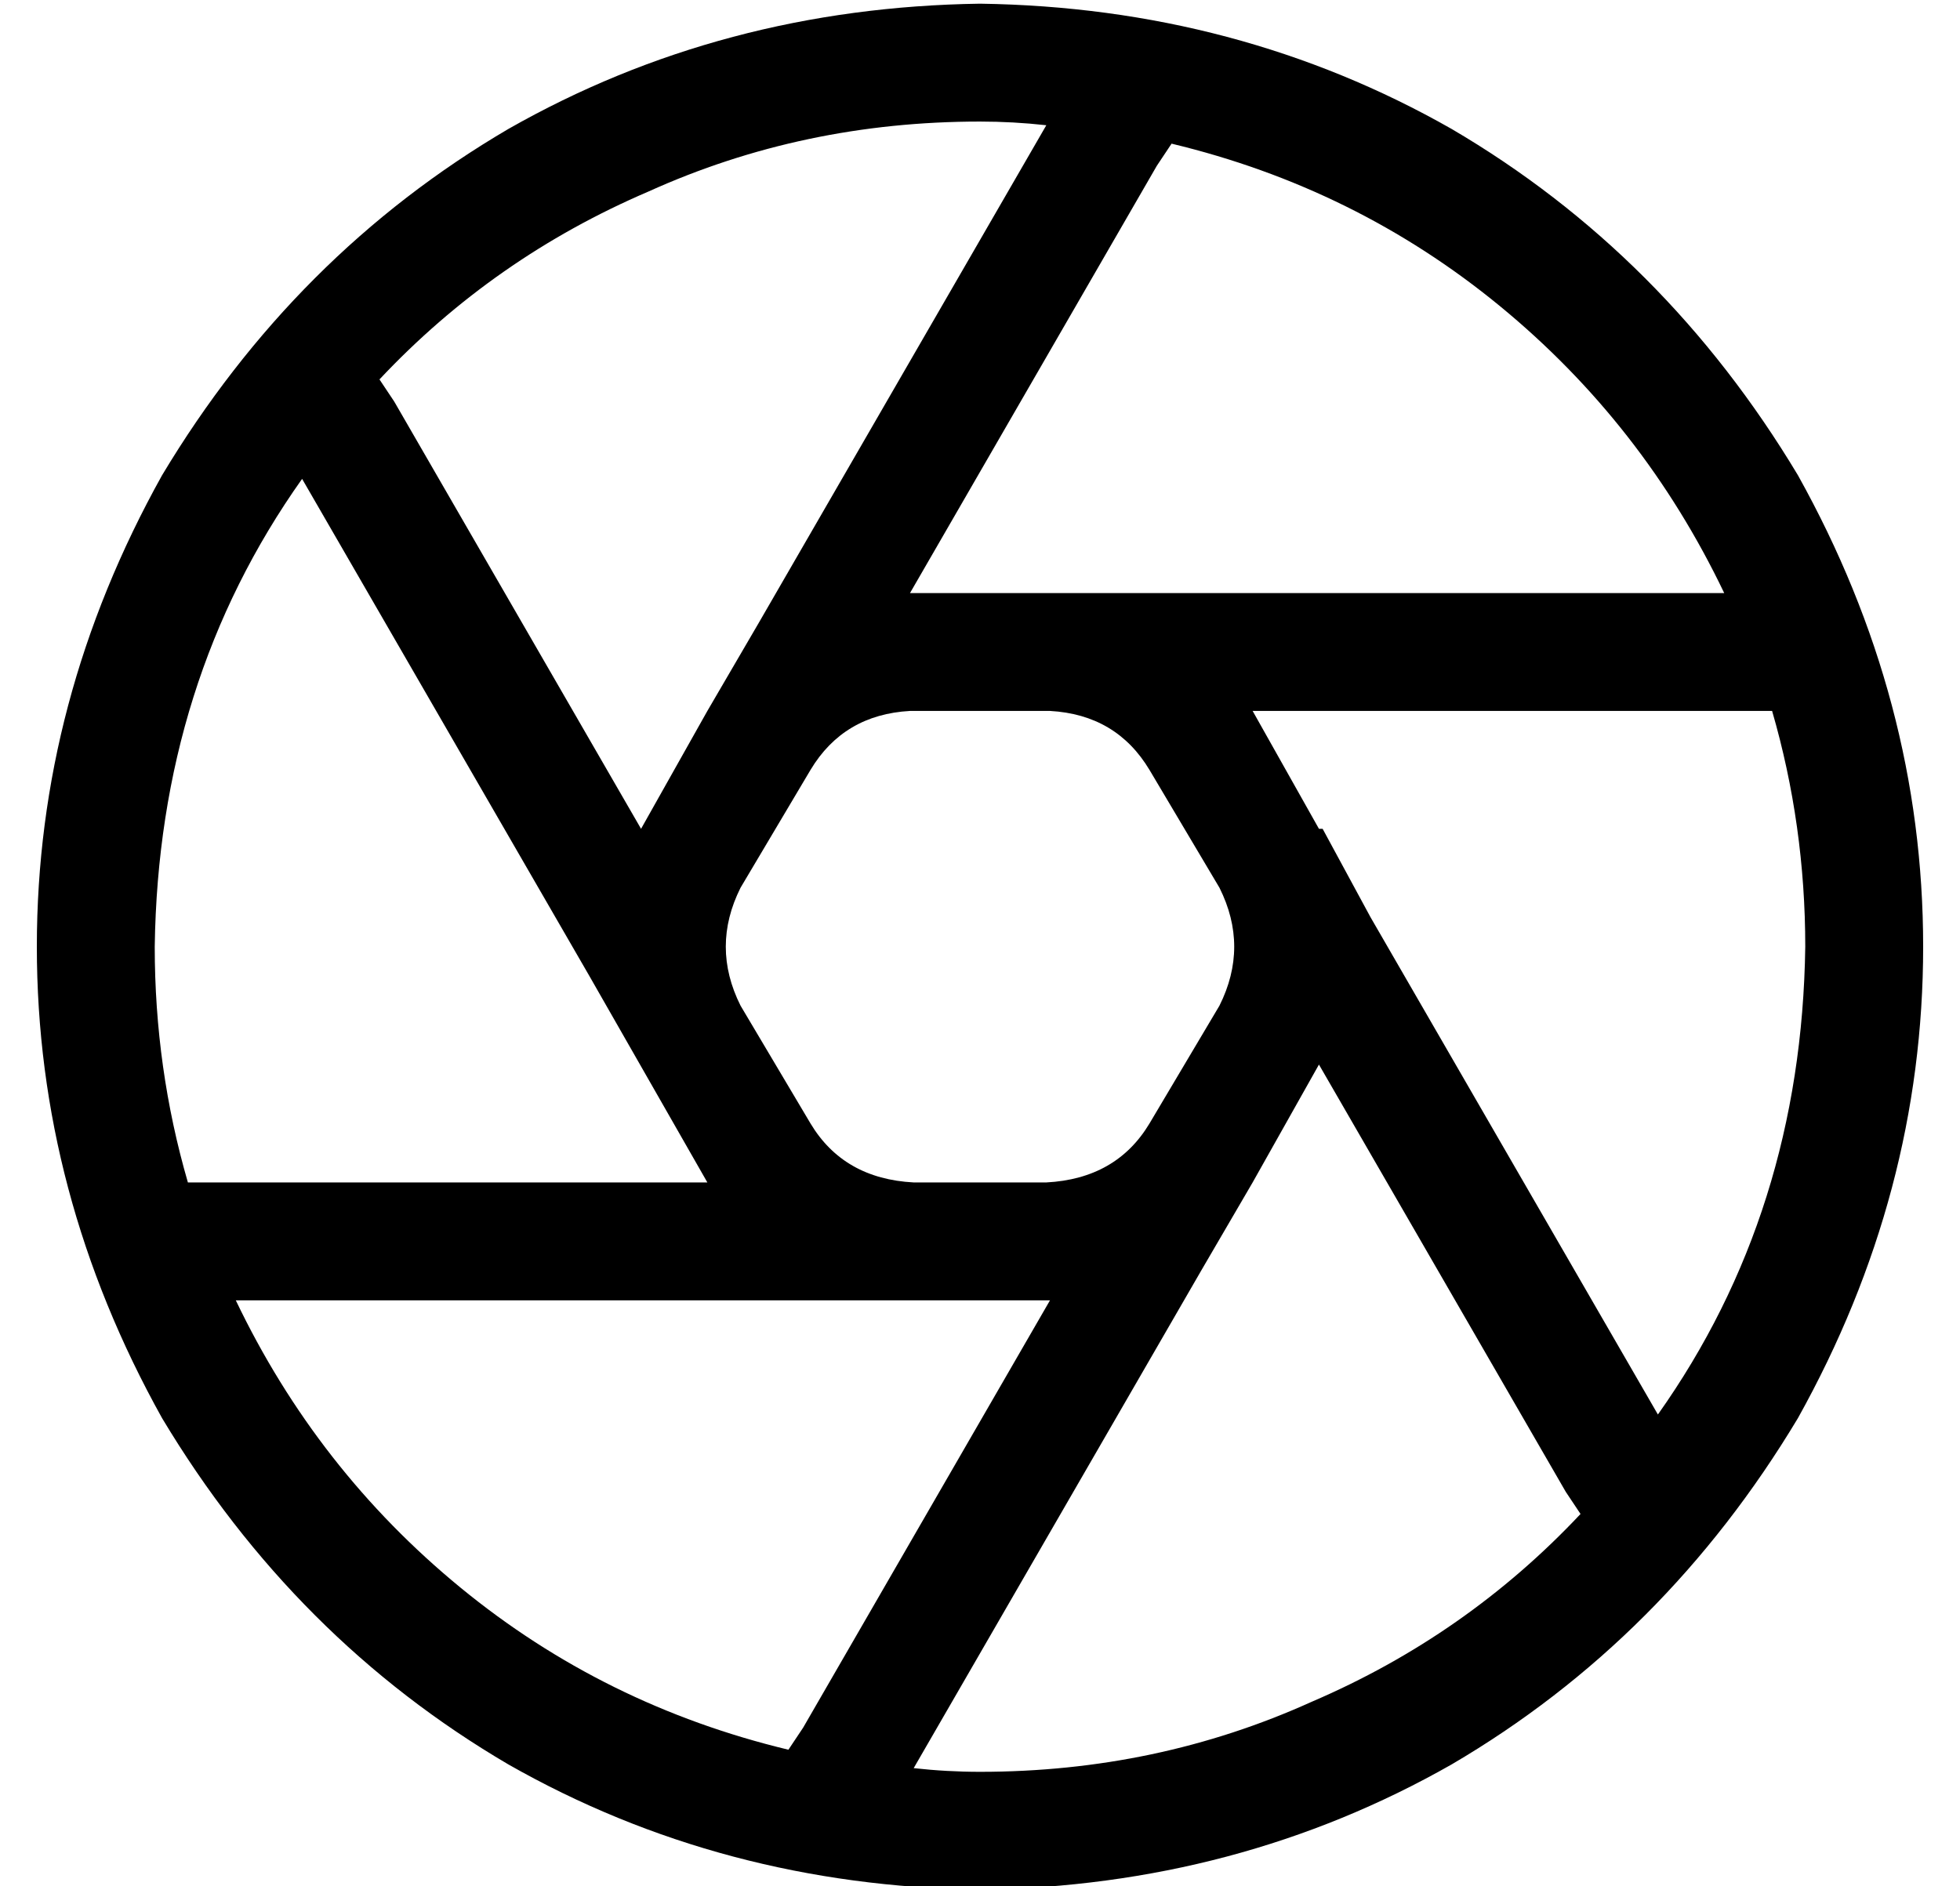 <?xml version="1.0" standalone="no"?>
<!DOCTYPE svg PUBLIC "-//W3C//DTD SVG 1.1//EN" "http://www.w3.org/Graphics/SVG/1.1/DTD/svg11.dtd" >
<svg xmlns="http://www.w3.org/2000/svg" xmlns:xlink="http://www.w3.org/1999/xlink" version="1.1" viewBox="-10 -40 532 512">
   <path fill="currentColor"
d="M256 441q-9 0 -18 -1l78 -135v0l14 -24v0v0l18 -32v0l67 116v0l4 6v0q-31 33 -73 51q-42 19 -90 19v0zM330 153h134h-134h141q9 31 9 64q-1 72 -40 127l-78 -135v0l-13 -24v0h-1v0l-18 -32v0zM275 121v0v0v0h-1h-37v0l67 -116v0l4 -6v0q50 12 89 44t61 78h-156h-27z
M256 -7q9 0 18 1l-78 135v0l-14 24v0l-18 32v0v0v0l-67 -116v0l-4 -6v0q31 -33 73 -51q42 -19 90 -19v0zM32 217q1 -72 40 -127l78 135v0l32 56v0h-134h-7q-9 -31 -9 -64v0zM204 435q-50 -12 -89 -44v0v0q-39 -32 -61 -78h156h65l-67 116v0l-4 6v0zM256 473q70 -1 128 -34v0
v0q58 -34 94 -94q34 -61 34 -128t-34 -128q-36 -60 -94 -94q-58 -33 -128 -34q-70 1 -128 34q-58 34 -94 94q-34 61 -34 128t34 128q36 60 94 94q58 33 128 34v0zM302 265q-9 15 -28 16h-36v0q-19 -1 -28 -16l-19 -32v0q-8 -16 0 -32l19 -32v0q9 -15 27 -16h38v0q18 1 27 16
l19 32v0q8 16 0 32v0l-19 32v0v0v0z" />
</svg>

